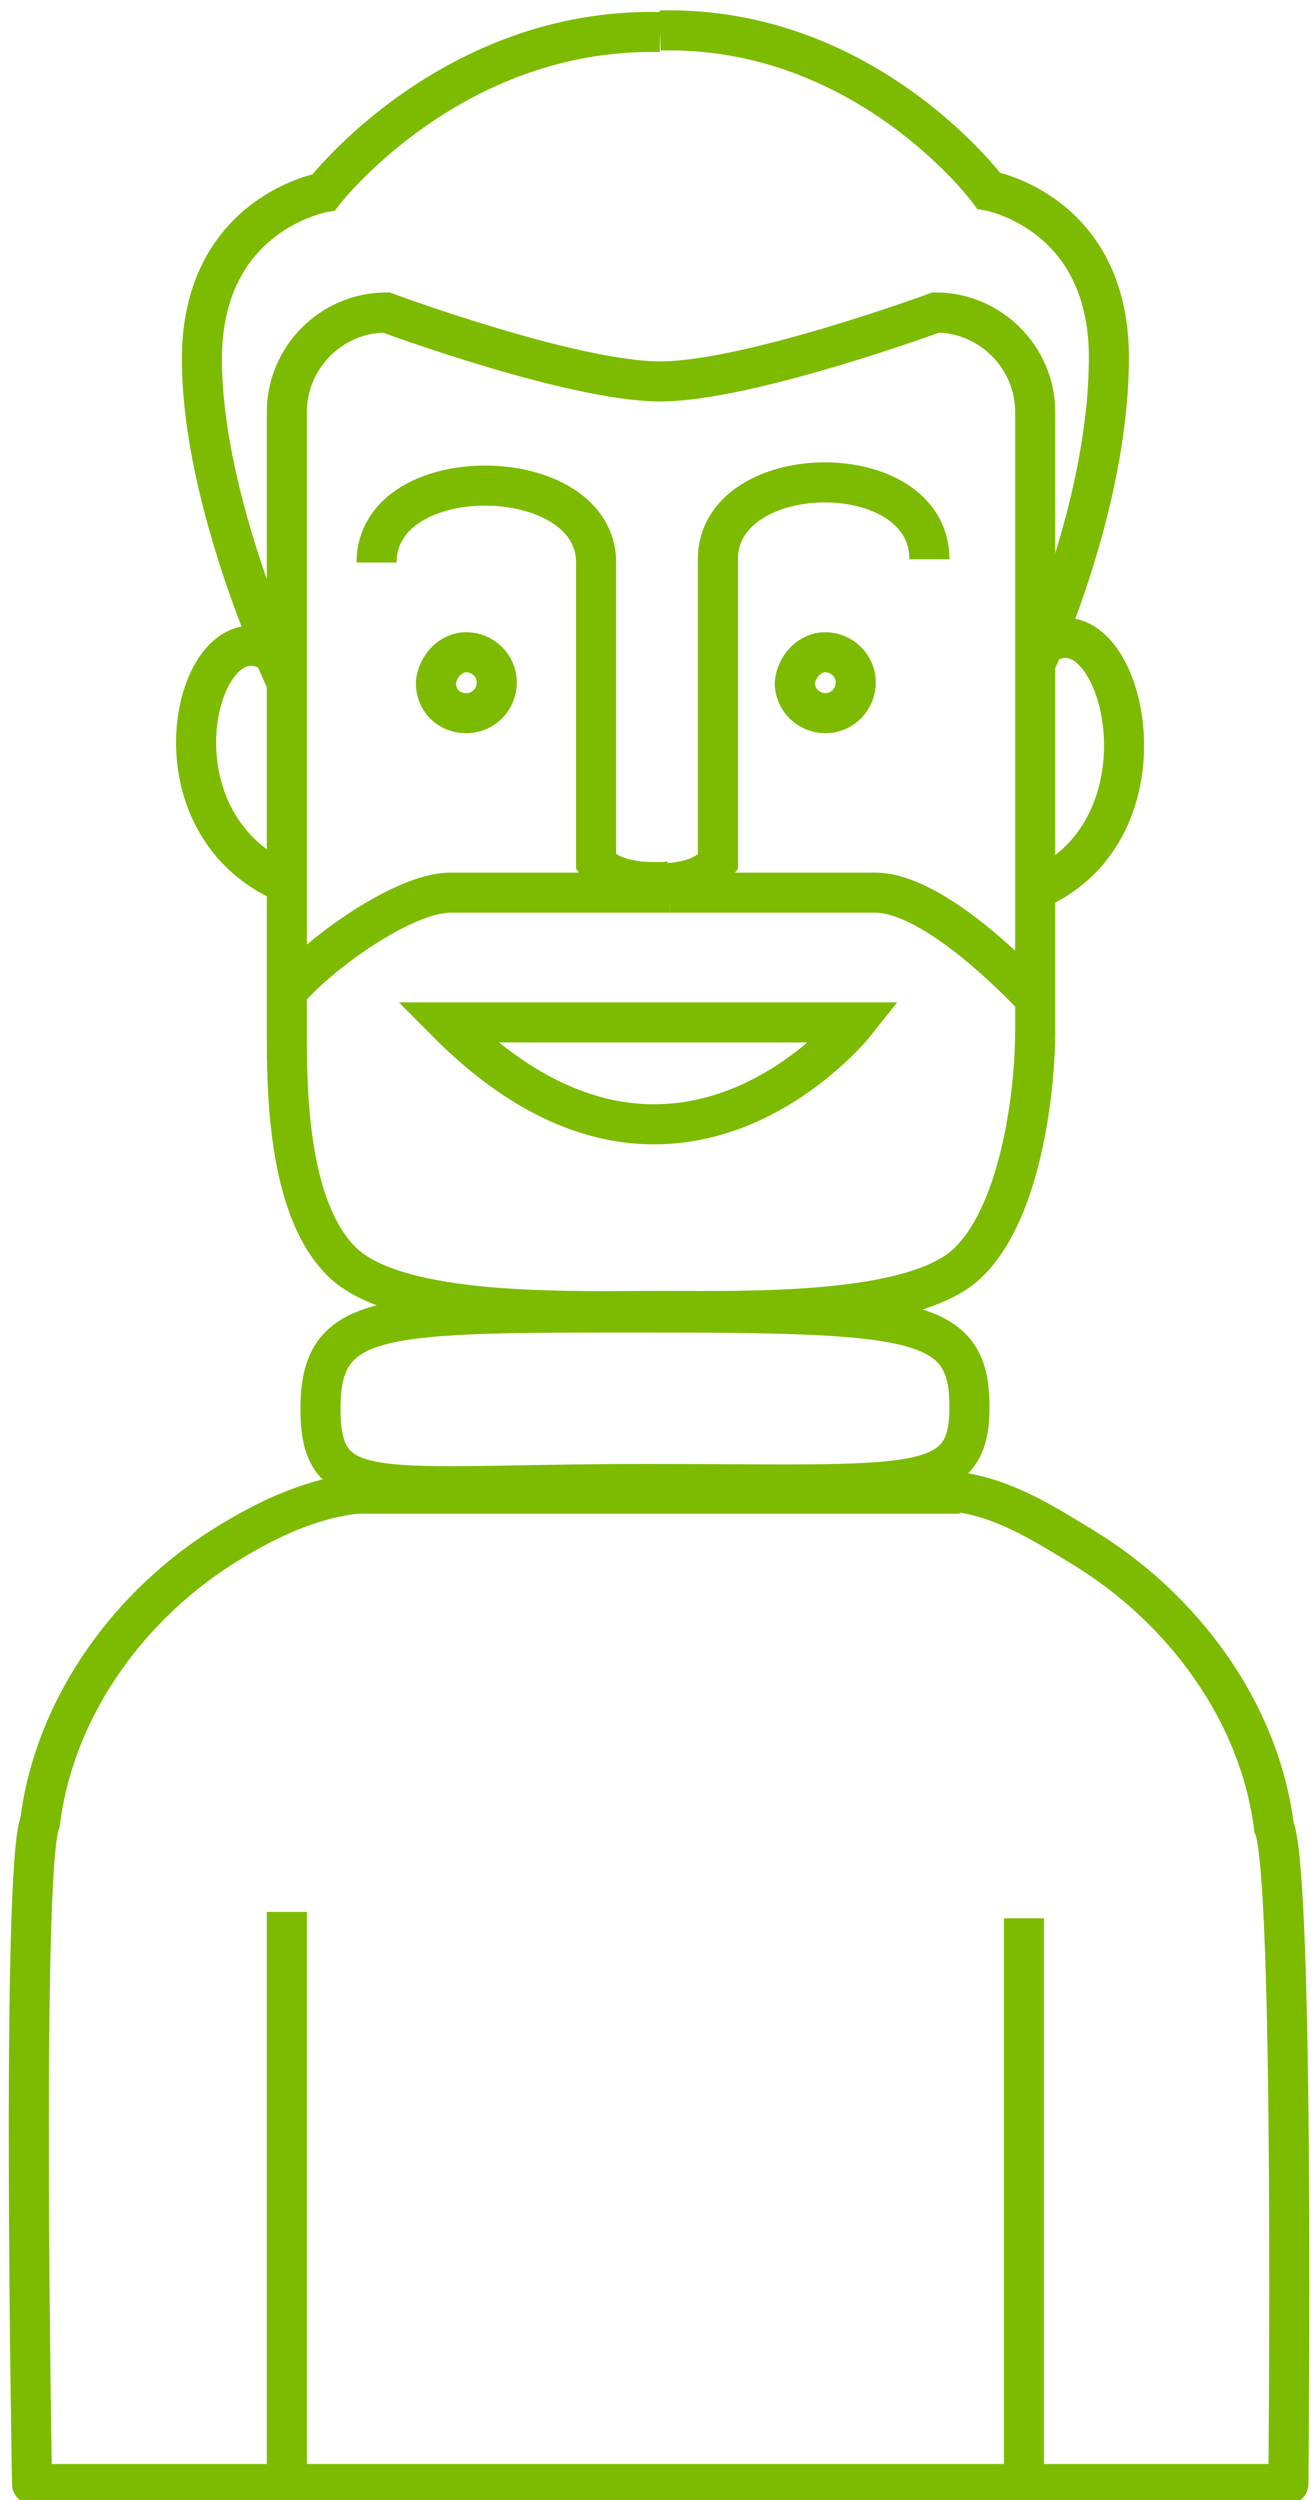 <svg version="1.1" id="Layer_1" xmlns="http://www.w3.org/2000/svg" xmlns:xlink="http://www.w3.org/1999/xlink" x="0px" y="0px"
	 viewBox="0 0 82 156" enable-background="new 0 0 82 156" xml:space="preserve">
<path fill-rule="evenodd" clip-rule="evenodd" fill="none" stroke-width="2.5" stroke="#7CBB00" stroke-miterlimit="10" d="M80.4,155H2"/>
<path fill-rule="evenodd" clip-rule="evenodd" fill="none" stroke-width="2.5" stroke="#7CBB00" stroke-miterlimit="10" d="M21.3,93.2h38.6"/>
<path fill-rule="evenodd" clip-rule="evenodd" fill="none" stroke-width="2.5" stroke="#7CBB00" stroke-miterlimit="10" d="M63.9,119.7v34.9"/>
<path fill-rule="evenodd" clip-rule="evenodd" fill="none" stroke-width="2.5" stroke="#7CBB00" stroke-miterlimit="10" d="M17.9,119.3l0,35.4"/>
<path fill-rule="evenodd" clip-rule="evenodd" fill="none" stroke-width="2.5" stroke="#7CBB00" stroke-miterlimit="10" d="M27.9,63.8h25.5
	C53.4,63.8,42.1,78.1,27.9,63.8z"/>
<path fill-rule="evenodd" clip-rule="evenodd" fill="none" stroke-width="2.5" stroke="#7CBB00" stroke-miterlimit="10" d="M51.5,40.7
	c1,0,1.9,0.8,1.9,1.9c0,1-0.8,1.9-1.9,1.9c-1,0-1.9-0.8-1.9-1.9C49.7,41.6,50.5,40.7,51.5,40.7z"/>
<path fill-rule="evenodd" clip-rule="evenodd" fill="none" stroke-width="2.5" stroke="#7CBB00" stroke-miterlimit="10" d="M29.1,40.7
	c1,0,1.9,0.8,1.9,1.9c0,1-0.8,1.9-1.9,1.9s-1.9-0.8-1.9-1.9C27.3,41.6,28.1,40.7,29.1,40.7z"/>
<path fill-rule="evenodd" clip-rule="evenodd" fill="none" stroke-width="2.5" stroke="#7CBB00" stroke-miterlimit="10" d="M58,34.9
	c0-6.5-13.2-6.3-13.2,0s0,18.9,0,18.9c-1.2,1.6-4.2,1.3-4.2,1.3"/>
<path fill-rule="evenodd" clip-rule="evenodd" fill="none" stroke-width="2.5" stroke="#7CBB00" stroke-miterlimit="10" d="M23.5,35.1
	c0-6.5,13.7-6.3,13.7,0c0,6.3,0,18.7,0,18.7c1.2,1.6,4.6,1.2,4.6,1.2"/>
<path fill-rule="evenodd" clip-rule="evenodd" fill="none" stroke-width="2.5" stroke="#7CBB00" stroke-miterlimit="10" d="M24.1,19.5
	c0,0,11.6,4.3,17.1,4.3s17.2-4.3,17.2-4.3c3.4,0,6.2,2.8,6.2,6.2v38.7c0,3.4-0.8,11-4.1,14.3c-3.3,3.4-13.9,3.1-19.3,3.1
	c-5.5,0-16.4,0.4-19.9-3.1c-3.4-3.4-3.4-10.9-3.4-14.3V25.7C17.9,22.3,20.7,19.5,24.1,19.5z"/>
<path fill-rule="evenodd" clip-rule="evenodd" fill="none" stroke-width="2.5" stroke="#7CBB00" stroke-miterlimit="10" d="M17.9,42.6
	c0,0-5.3-11.1-5.3-20.2c0-9.1,7.6-10.4,7.6-10.4s7.9-10.3,21-10"/>
<path fill-rule="evenodd" clip-rule="evenodd" fill="none" stroke-width="2.5" stroke="#7CBB00" stroke-miterlimit="10" d="M64.7,41.2
	c0,0,4.5-9.7,4.5-18.9c0-9.1-7.5-10.4-7.5-10.4s-7.6-10.3-20.5-10"/>
<path fill-rule="evenodd" clip-rule="evenodd" fill="none" stroke-width="2.5" stroke="#7CBB00" stroke-miterlimit="10" d="M41.8,55.7c0,0,9.7,0,12.8,0
	c3.2,0,7.7,4.2,9.9,6.5"/>
<path fill-rule="evenodd" clip-rule="evenodd" fill="none" stroke-width="2.5" stroke="#7CBB00" stroke-miterlimit="10" d="M41.8,55.7
	c0,0-10.8,0-13.7,0s-8.2,3.8-10.2,6.2"/>
<path fill-rule="evenodd" clip-rule="evenodd" fill="none" stroke-width="2.5" stroke="#7CBB00" stroke-miterlimit="10" d="M40.6,81.9
	c16.7,0,19.9,0.4,19.9,5.9s-3.5,4.8-20.2,4.8C23.5,92.6,20,94,20,87.9S23.8,81.9,40.6,81.9z"/>
<path fill-rule="evenodd" clip-rule="evenodd" fill="none" stroke-width="2.5" stroke="#7CBB00" stroke-linecap="round" stroke-miterlimit="10" d="
	M80.4,155c0,0,0.4-38.1-0.9-41c-0.9-7.2-5.7-13.7-12-17.5c-2.3-1.4-4.8-3-7.7-3.4"/>
<path fill-rule="evenodd" clip-rule="evenodd" fill="none" stroke-width="2.5" stroke="#7CBB00" stroke-linecap="round" stroke-miterlimit="10" d="
	M2,155c0,0-0.7-38.5,0.5-41.3c0.9-7.2,5.6-13.7,11.9-17.5c2.3-1.4,5-2.7,7.9-3"/>
<path fill-rule="evenodd" clip-rule="evenodd" fill="none" stroke-width="2.5" stroke="#7CBB00" stroke-miterlimit="10" d="M17.6,41.2
	c-4.9-4.6-9.1,9.6,0,13.8"/>
<path fill-rule="evenodd" clip-rule="evenodd" fill="none" stroke-width="2.5" stroke="#7CBB00" stroke-miterlimit="10" d="M64.6,40.7
	c4.9-4.7,9.4,10.4,0.3,14.7"/>
</svg>

